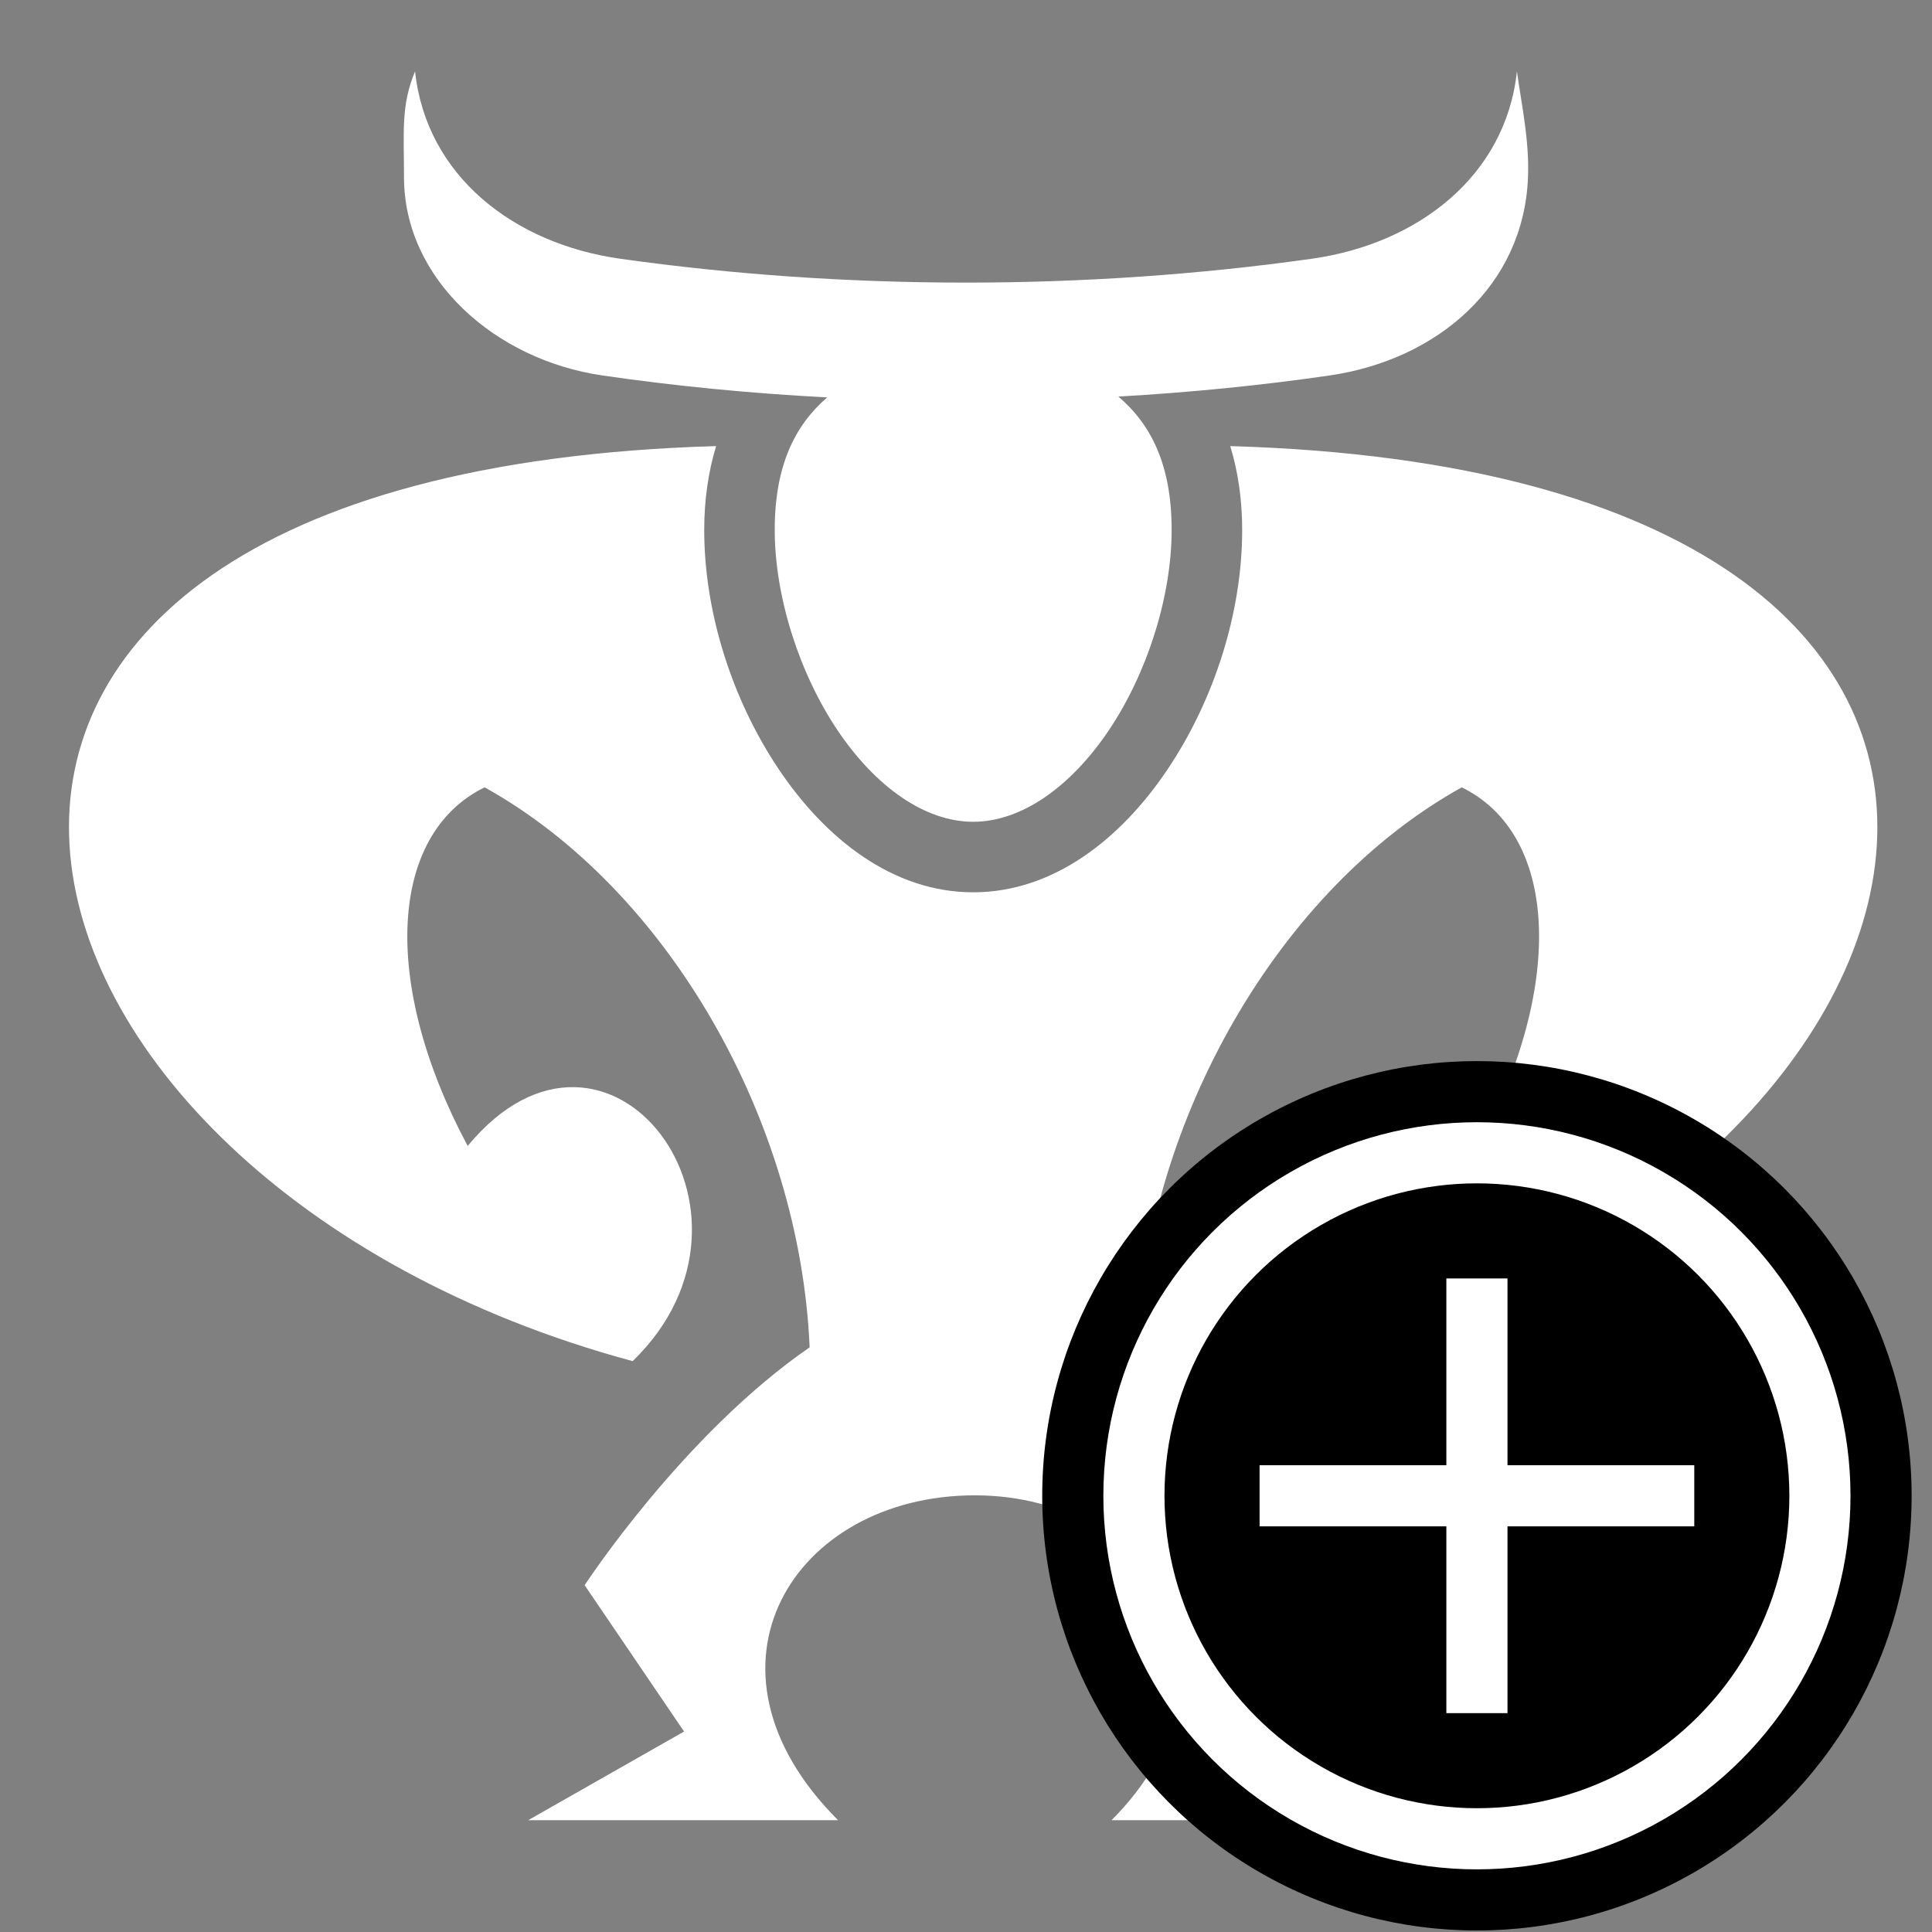<svg xmlns="http://www.w3.org/2000/svg" viewBox="0 0 512 512" style="height: 512px; width: 512px;"><rect x="0" y="0" width="512" height="512" fill="#808080" stroke="none"/><g class="" transform="translate(0,0)" style="touch-action: none;"><path d="M110 18.906c-3.766 9.014-2.938 15.91-2.938 28.032 0 26.995 24.076 48.413 52.563 52.562 19.28 2.807 39.315 4.758 59.594 5.813-8.56 7.39-13.907 18.092-13.907 35.124 0 17.576 6.436 37.856 16.562 52.97 10.126 15.112 23.233 24.374 36.03 24.374 12.8 0 25.906-9.26 36.033-24.374 10.126-15.113 16.562-35.392 16.562-52.97 0-17.186-5.43-27.946-14.125-35.342 19.053-1.09 37.854-2.952 56-5.594 28.487-4.147 51.47-23.72 52.563-52.563.368-9.723-1.637-18.74-2.938-28.03-2.943 27.71-26.205 45.69-54.313 49.656-59.833 8.443-123.54 8.443-183.375 0-28.107-3.966-51.37-21.945-54.312-49.657zm79.78 99.313c-248.928 7.213-200.628 194.293-22.124 242.5 40.812-39.456-6.55-101.937-43.72-57.033-23.22-43.474-20.674-82.77 4.5-95.03 48.72 27.067 83.566 88.52 86.126 148.405-33.595 23.148-59.625 63.032-59.625 63.032l26.344 38.78-41.31 23.5h82.124c-40.513-40.52-11.77-86.093 36.22-86.093 48.645 0 74.12 48.22 36.248 86.095h81.282l-40.47-23.5 26.345-38.78s-26.458-40.502-60.44-63.564c2.744-59.716 37.52-120.887 86.095-147.874 25.176 12.262 27.722 51.557 4.5 95.03-37.168-44.903-84.53 17.578-43.72 57.033 178.5-48.206 226.788-235.28-22.124-242.5 2.054 6.73 3.158 14.17 3.158 22.218 0 21.95-7.423 45.024-19.72 63.375-12.295 18.35-30.17 32.656-51.562 32.656-21.392 0-39.266-14.306-51.562-32.657-12.296-18.352-19.72-41.426-19.72-63.375 0-8.048 1.105-15.488 3.157-22.22z" fill="#fff" fill-opacity="1"></path></g><g class="" transform="translate(273,278)" style="touch-action: none;"><g transform="translate(3.2, 3.2) scale(0.9, 0.9) rotate(0, 128, 128)"><circle cx="128" cy="128" r="128" fill="#000000" fill-opacity="1"></circle><circle stroke="#ffffff" stroke-opacity="1" fill="#000000" fill-opacity="1" stroke-width="18" cx="128" cy="128" r="101"></circle><path fill="#ffffff" fill-opacity="1" d="M119 64v55H64v18h55v55h18v-55h55v-18h-55V64h-18z"></path></g></g></svg>